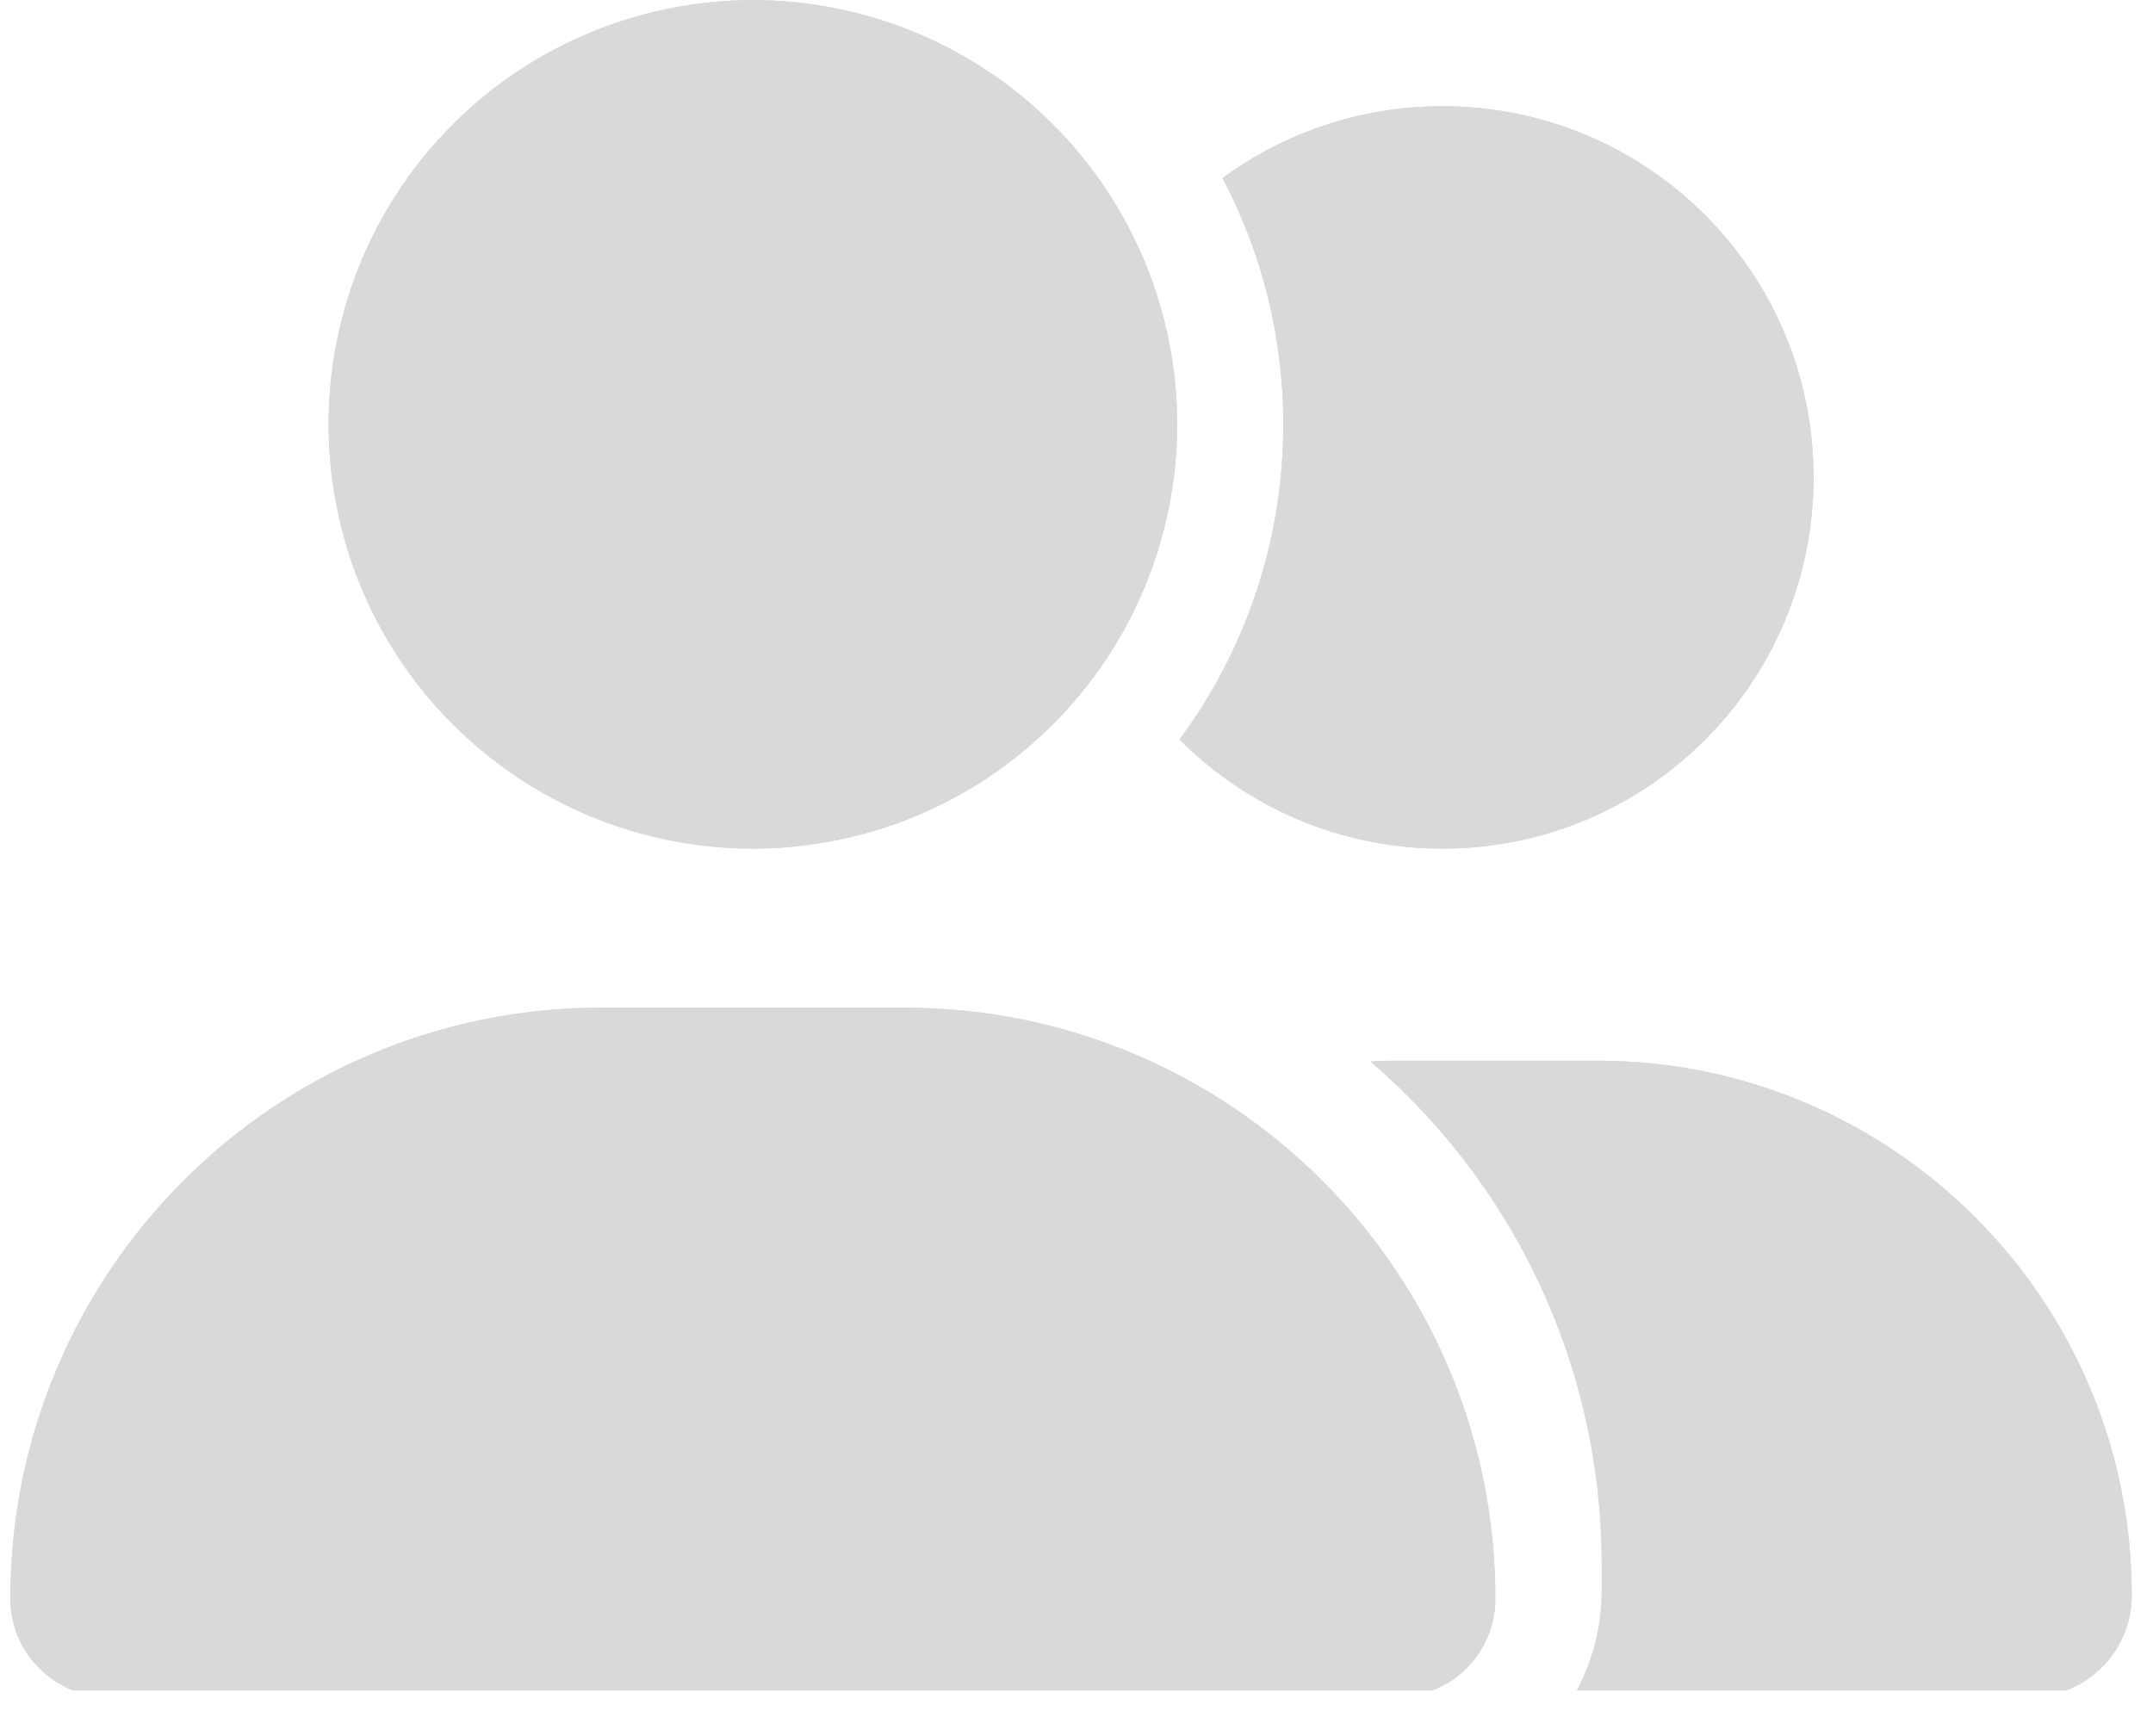 <svg xmlns="http://www.w3.org/2000/svg" xmlns:xlink="http://www.w3.org/1999/xlink" width="93" zoomAndPan="magnify" viewBox="0 0 69.75 56.25" height="75" preserveAspectRatio="xMidYMid meet" version="1.0"><defs><clipPath id="dfb37f204c"><path d="M 0.336 0 L 69.168 0 L 69.168 54.77 L 0.336 54.77 Z M 0.336 0 " clip-rule="nonzero"/></clipPath></defs><g clip-path="url(#dfb37f204c)"><path fill="#d9d9d9" d="M 10.645 13.75 C 10.645 12.848 10.734 11.953 10.91 11.066 C 11.086 10.184 11.344 9.324 11.691 8.488 C 12.035 7.656 12.461 6.863 12.961 6.113 C 13.461 5.363 14.031 4.668 14.672 4.031 C 15.309 3.391 16.004 2.82 16.754 2.32 C 17.504 1.82 18.297 1.395 19.129 1.051 C 19.965 0.703 20.824 0.445 21.707 0.27 C 22.594 0.09 23.488 0.004 24.391 0.004 C 25.293 0.004 26.188 0.09 27.07 0.27 C 27.957 0.445 28.816 0.703 29.652 1.051 C 30.484 1.395 31.277 1.82 32.027 2.32 C 32.777 2.82 33.473 3.391 34.109 4.031 C 34.75 4.668 35.316 5.363 35.82 6.113 C 36.32 6.863 36.746 7.656 37.09 8.488 C 37.434 9.324 37.695 10.184 37.871 11.066 C 38.047 11.953 38.137 12.848 38.137 13.75 C 38.137 14.652 38.047 15.547 37.871 16.43 C 37.695 17.316 37.434 18.176 37.09 19.008 C 36.746 19.844 36.32 20.637 35.82 21.387 C 35.316 22.137 34.75 22.832 34.109 23.469 C 33.473 24.105 32.777 24.676 32.027 25.18 C 31.277 25.68 30.484 26.102 29.652 26.449 C 28.816 26.793 27.957 27.055 27.07 27.23 C 26.188 27.406 25.293 27.496 24.391 27.496 C 23.488 27.496 22.594 27.406 21.707 27.23 C 20.824 27.055 19.965 26.793 19.129 26.449 C 18.297 26.102 17.504 25.68 16.754 25.18 C 16.004 24.676 15.309 24.105 14.672 23.469 C 14.031 22.832 13.461 22.137 12.961 21.387 C 12.461 20.637 12.035 19.844 11.691 19.008 C 11.344 18.176 11.086 17.316 10.91 16.43 C 10.734 15.547 10.645 14.652 10.645 13.75 Z M 0.336 51.797 C 0.336 41.219 8.906 32.648 19.484 32.648 L 29.297 32.648 C 39.875 32.648 48.445 41.219 48.445 51.797 C 48.445 53.559 47.016 54.984 45.254 54.984 L 3.523 54.984 C 1.766 54.984 0.336 53.559 0.336 51.797 Z M 65.766 54.984 L 50.969 54.984 C 51.547 53.977 51.891 52.805 51.891 51.551 L 51.891 50.691 C 51.891 44.172 48.98 38.32 44.398 34.391 C 44.656 34.379 44.902 34.367 45.16 34.367 L 51.754 34.367 C 61.309 34.367 69.062 42.121 69.062 51.688 C 69.062 53.516 67.582 54.984 65.766 54.984 Z M 46.727 27.496 C 43.398 27.496 40.391 26.141 38.211 23.961 C 40.328 21.105 41.574 17.57 41.574 13.75 C 41.574 10.871 40.863 8.152 39.605 5.77 C 41.605 4.309 44.062 3.441 46.727 3.441 C 53.375 3.441 58.754 8.82 58.754 15.469 C 58.754 22.113 53.375 27.496 46.727 27.496 Z M 46.727 27.496 " fill-opacity="1" fill-rule="nonzero"/><path fill="#d9d9d9" d="M 10.645 13.75 C 10.645 12.848 10.734 11.953 10.91 11.066 C 11.086 10.184 11.344 9.324 11.691 8.488 C 12.035 7.656 12.461 6.863 12.961 6.113 C 13.461 5.363 14.031 4.668 14.672 4.031 C 15.309 3.391 16.004 2.82 16.754 2.32 C 17.504 1.82 18.297 1.395 19.129 1.051 C 19.965 0.703 20.824 0.445 21.707 0.27 C 22.594 0.09 23.488 0.004 24.391 0.004 C 25.293 0.004 26.188 0.09 27.07 0.27 C 27.957 0.445 28.816 0.703 29.652 1.051 C 30.484 1.395 31.277 1.82 32.027 2.32 C 32.777 2.82 33.473 3.391 34.109 4.031 C 34.75 4.668 35.316 5.363 35.82 6.113 C 36.32 6.863 36.746 7.656 37.09 8.488 C 37.434 9.324 37.695 10.184 37.871 11.066 C 38.047 11.953 38.137 12.848 38.137 13.75 C 38.137 14.652 38.047 15.547 37.871 16.43 C 37.695 17.316 37.434 18.176 37.09 19.008 C 36.746 19.844 36.32 20.637 35.82 21.387 C 35.316 22.137 34.75 22.832 34.109 23.469 C 33.473 24.105 32.777 24.676 32.027 25.18 C 31.277 25.68 30.484 26.102 29.652 26.449 C 28.816 26.793 27.957 27.055 27.07 27.23 C 26.188 27.406 25.293 27.496 24.391 27.496 C 23.488 27.496 22.594 27.406 21.707 27.23 C 20.824 27.055 19.965 26.793 19.129 26.449 C 18.297 26.102 17.504 25.68 16.754 25.18 C 16.004 24.676 15.309 24.105 14.672 23.469 C 14.031 22.832 13.461 22.137 12.961 21.387 C 12.461 20.637 12.035 19.844 11.691 19.008 C 11.344 18.176 11.086 17.316 10.91 16.43 C 10.734 15.547 10.645 14.652 10.645 13.75 Z M 0.336 51.797 C 0.336 41.219 8.906 32.648 19.484 32.648 L 29.297 32.648 C 39.875 32.648 48.445 41.219 48.445 51.797 C 48.445 53.559 47.016 54.984 45.254 54.984 L 3.523 54.984 C 1.766 54.984 0.336 53.559 0.336 51.797 Z M 65.766 54.984 L 50.969 54.984 C 51.547 53.977 51.891 52.805 51.891 51.551 L 51.891 50.691 C 51.891 44.172 48.98 38.32 44.398 34.391 C 44.656 34.379 44.902 34.367 45.16 34.367 L 51.754 34.367 C 61.309 34.367 69.062 42.121 69.062 51.688 C 69.062 53.516 67.582 54.984 65.766 54.984 Z M 46.727 27.496 C 43.398 27.496 40.391 26.141 38.211 23.961 C 40.328 21.105 41.574 17.57 41.574 13.75 C 41.574 10.871 40.863 8.152 39.605 5.77 C 41.605 4.309 44.062 3.441 46.727 3.441 C 53.375 3.441 58.754 8.82 58.754 15.469 C 58.754 22.113 53.375 27.496 46.727 27.496 Z M 46.727 27.496 " fill-opacity="1" fill-rule="nonzero"/></g></svg>